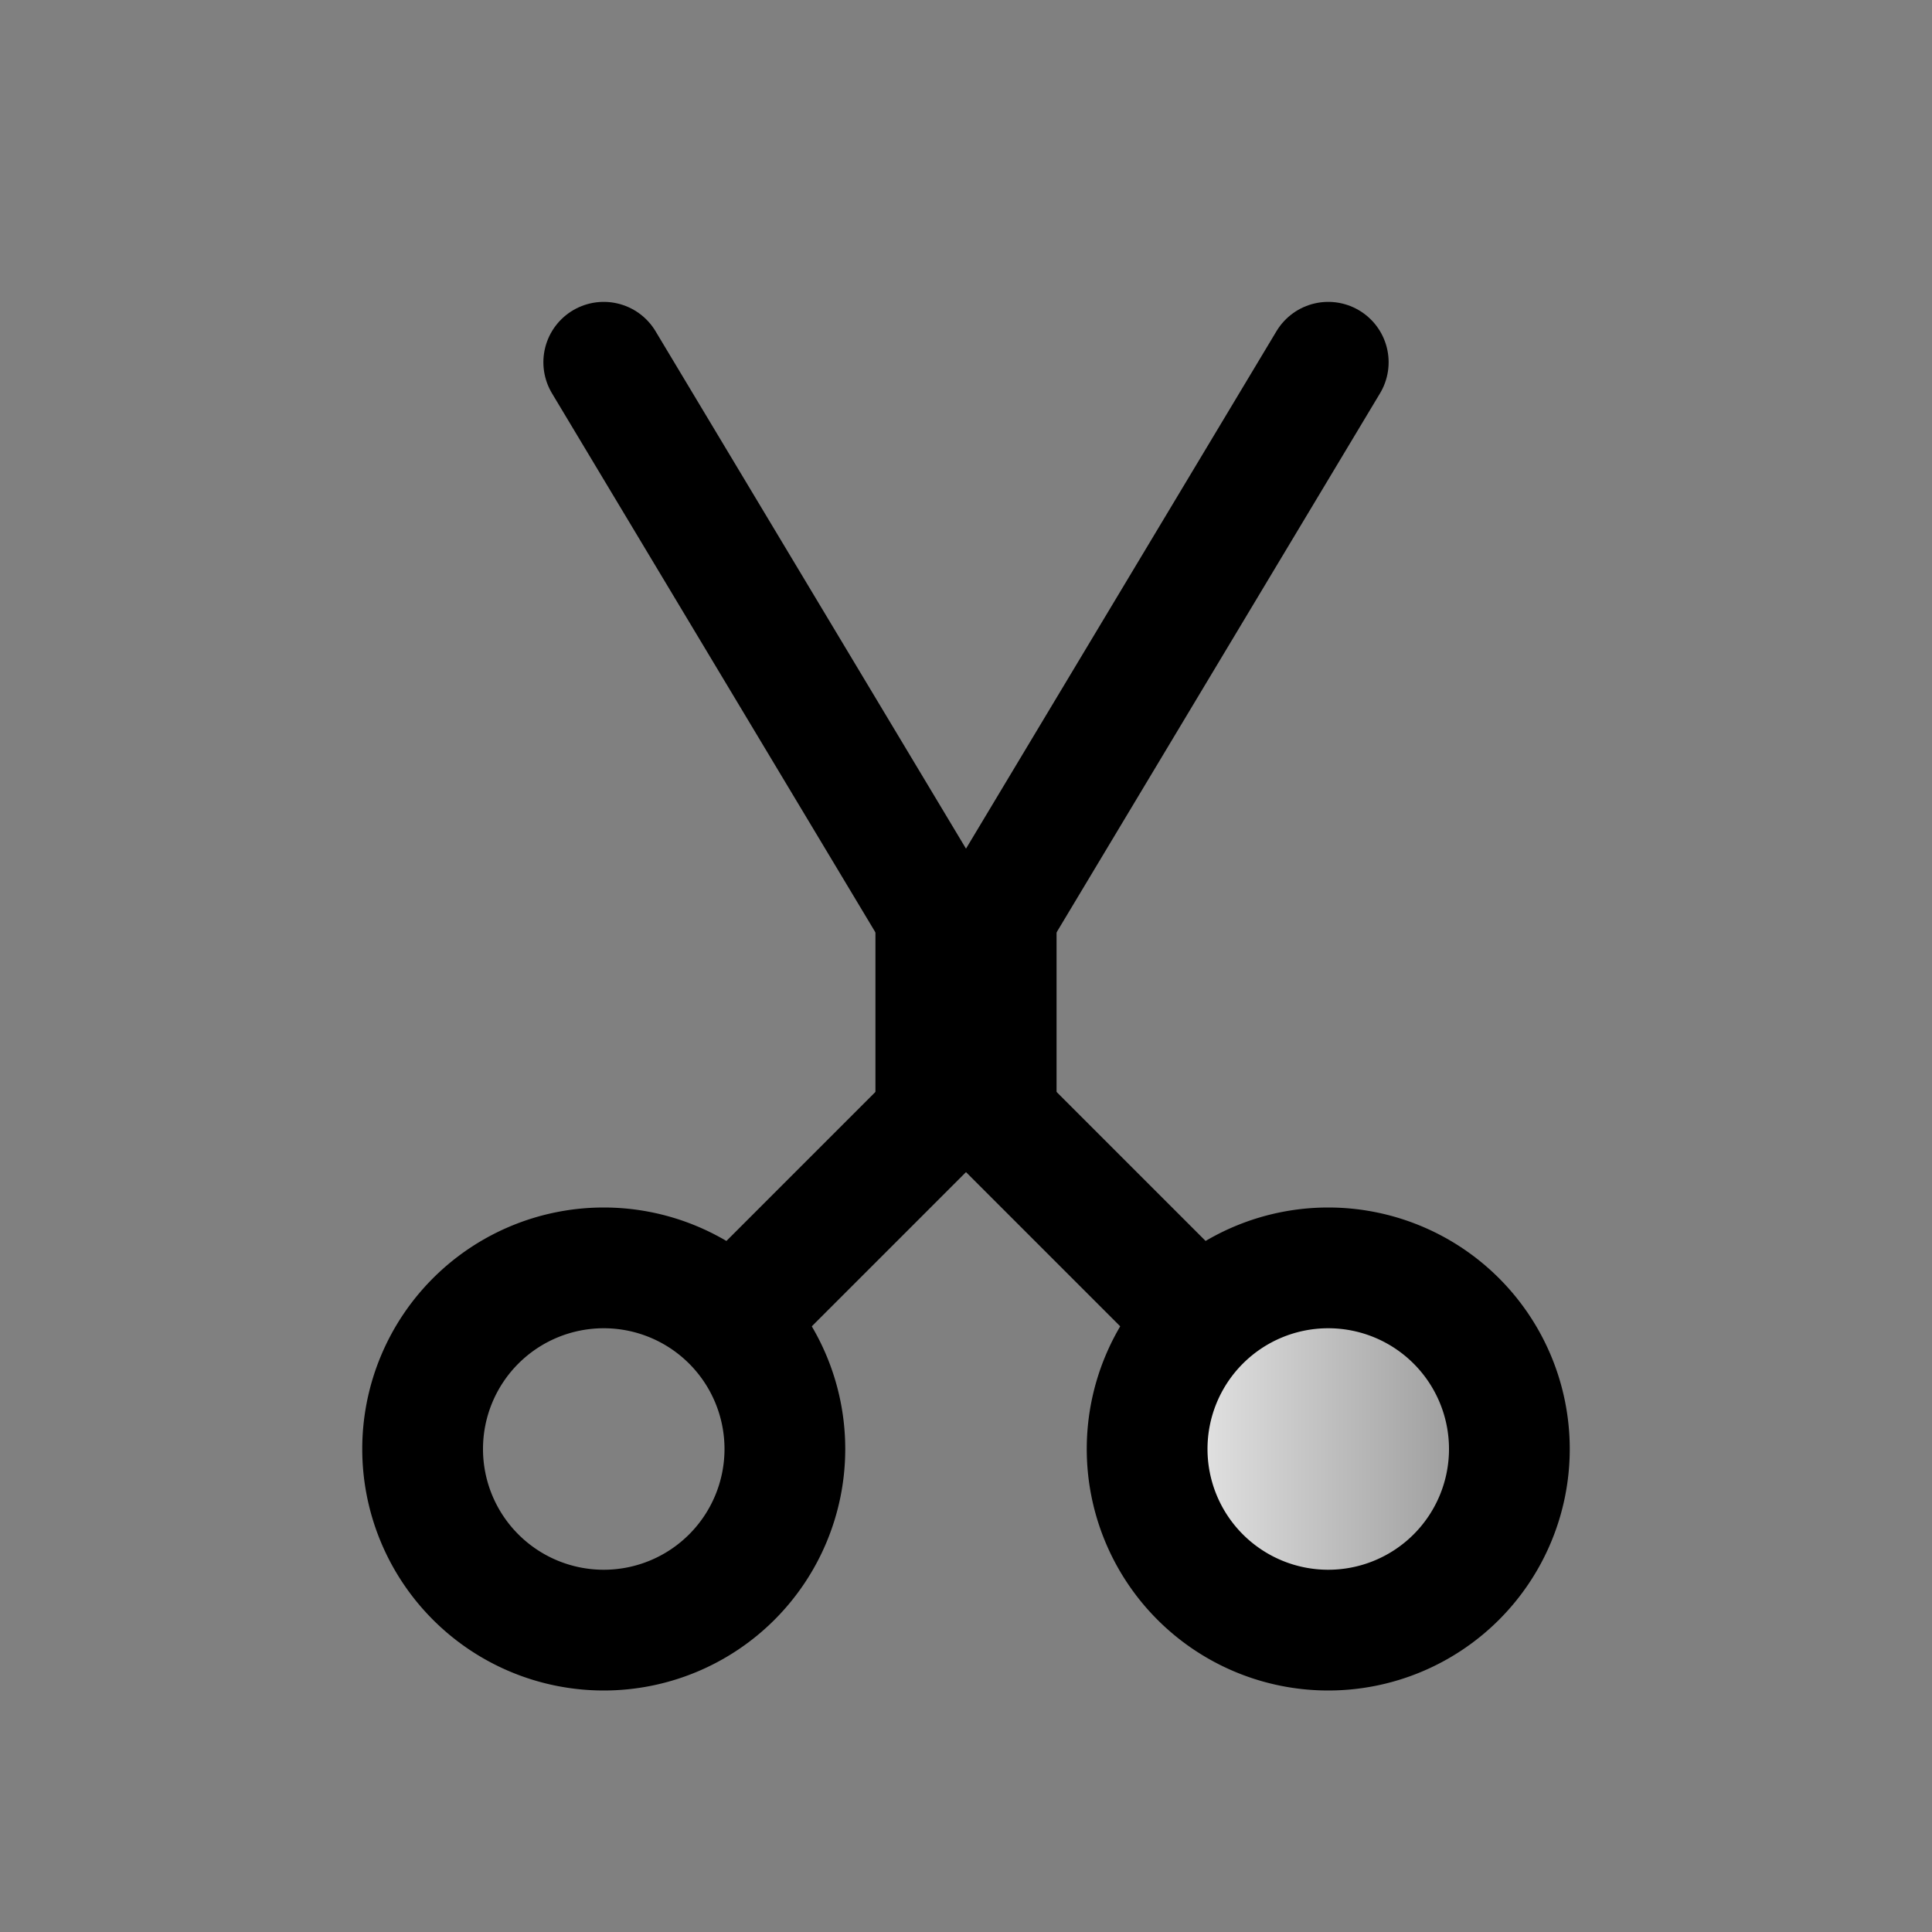 <?xml version="1.0" encoding="UTF-8" standalone="no"?>
<svg
   xmlns:dc="http://purl.org/dc/elements/1.1/"
   xmlns:cc="http://creativecommons.org/ns#"
   xmlns:rdf="http://www.w3.org/1999/02/22-rdf-syntax-ns#"
   xmlns:svg="http://www.w3.org/2000/svg"
   xmlns="http://www.w3.org/2000/svg"
   xmlns:xlink="http://www.w3.org/1999/xlink"
   shape-rendering="auto"
   version="1.1"
   id="svg4205"
   viewBox="0 0 16 16"
   height="16"
   width="16">
  <rect x="0" y="0" width="16" height="16" fill="#808080" stroke="none"/>
  <defs
     id="defs4207">
    <linearGradient
       id="linearGradient4206">
      <stop
         id="stop4208"
         offset="0"
         style="stop-color:#ffffff;stop-opacity:1;" />
      <stop
         id="stop4210"
         offset="1"
         style="stop-color:#ffffff;stop-opacity:0;" />
    </linearGradient>
    <linearGradient
       gradientUnits="userSpaceOnUse"
       y2="12"
       x2="13"
       y1="12"
       x1="9"
       id="linearGradient4212"
       xlink:href="#linearGradient4206" />
  </defs>
  <g
     style="opacity:1"
     id="layer2">
    <path
       id="path4184"
       d="M 6.5,12 A 1.5,1.5 0 0 1 5,13.5 1.5,1.5 0 0 1 3.5,12 1.5,1.5 0 0 1 5,10.5 1.5,1.5 0 0 1 6.5,12 Z"
       style="fill:none;fill-opacity:1;stroke:#000000;stroke-width:1;stroke-linecap:square;stroke-linejoin:bevel;stroke-miterlimit:4;stroke-dasharray:none;stroke-dashoffset:0;stroke-opacity:1" />
    <path
       id="path4188"
       d="M 12.5,12 A 1.5,1.5 0 0 1 11,13.5 1.5,1.5 0 0 1 9.5,12 1.5,1.5 0 0 1 11,10.5 1.5,1.5 0 0 1 12.5,12 Z"
       style="fill:url(#linearGradient4212);fill-opacity:1;stroke:#000000;stroke-width:1;stroke-linecap:square;stroke-linejoin:bevel;stroke-miterlimit:4;stroke-dasharray:none;stroke-dashoffset:0;stroke-opacity:1" />
    <path
       id="path4200"
       d="m 6,11 2,-2 2,2"
       style="fill:none;fill-rule:evenodd;stroke:#000000;stroke-width:1px;stroke-linecap:butt;stroke-linejoin:miter;stroke-opacity:1" />
    <path
       id="path4202"
       d="M 5,3 8,8 11,3"
       style="fill:none;fill-rule:evenodd;stroke:#000000;stroke-width:1px;stroke-linecap:round;stroke-linejoin:miter;stroke-opacity:1" />
    <path
       id="path4204"
       d="m 8,9.5 0,-2"
       style="fill:none;fill-rule:evenodd;stroke:#000000;stroke-width:1.5;stroke-linecap:butt;stroke-linejoin:miter;stroke-miterlimit:4;stroke-dasharray:none;stroke-opacity:1" />
  </g>
</svg>
